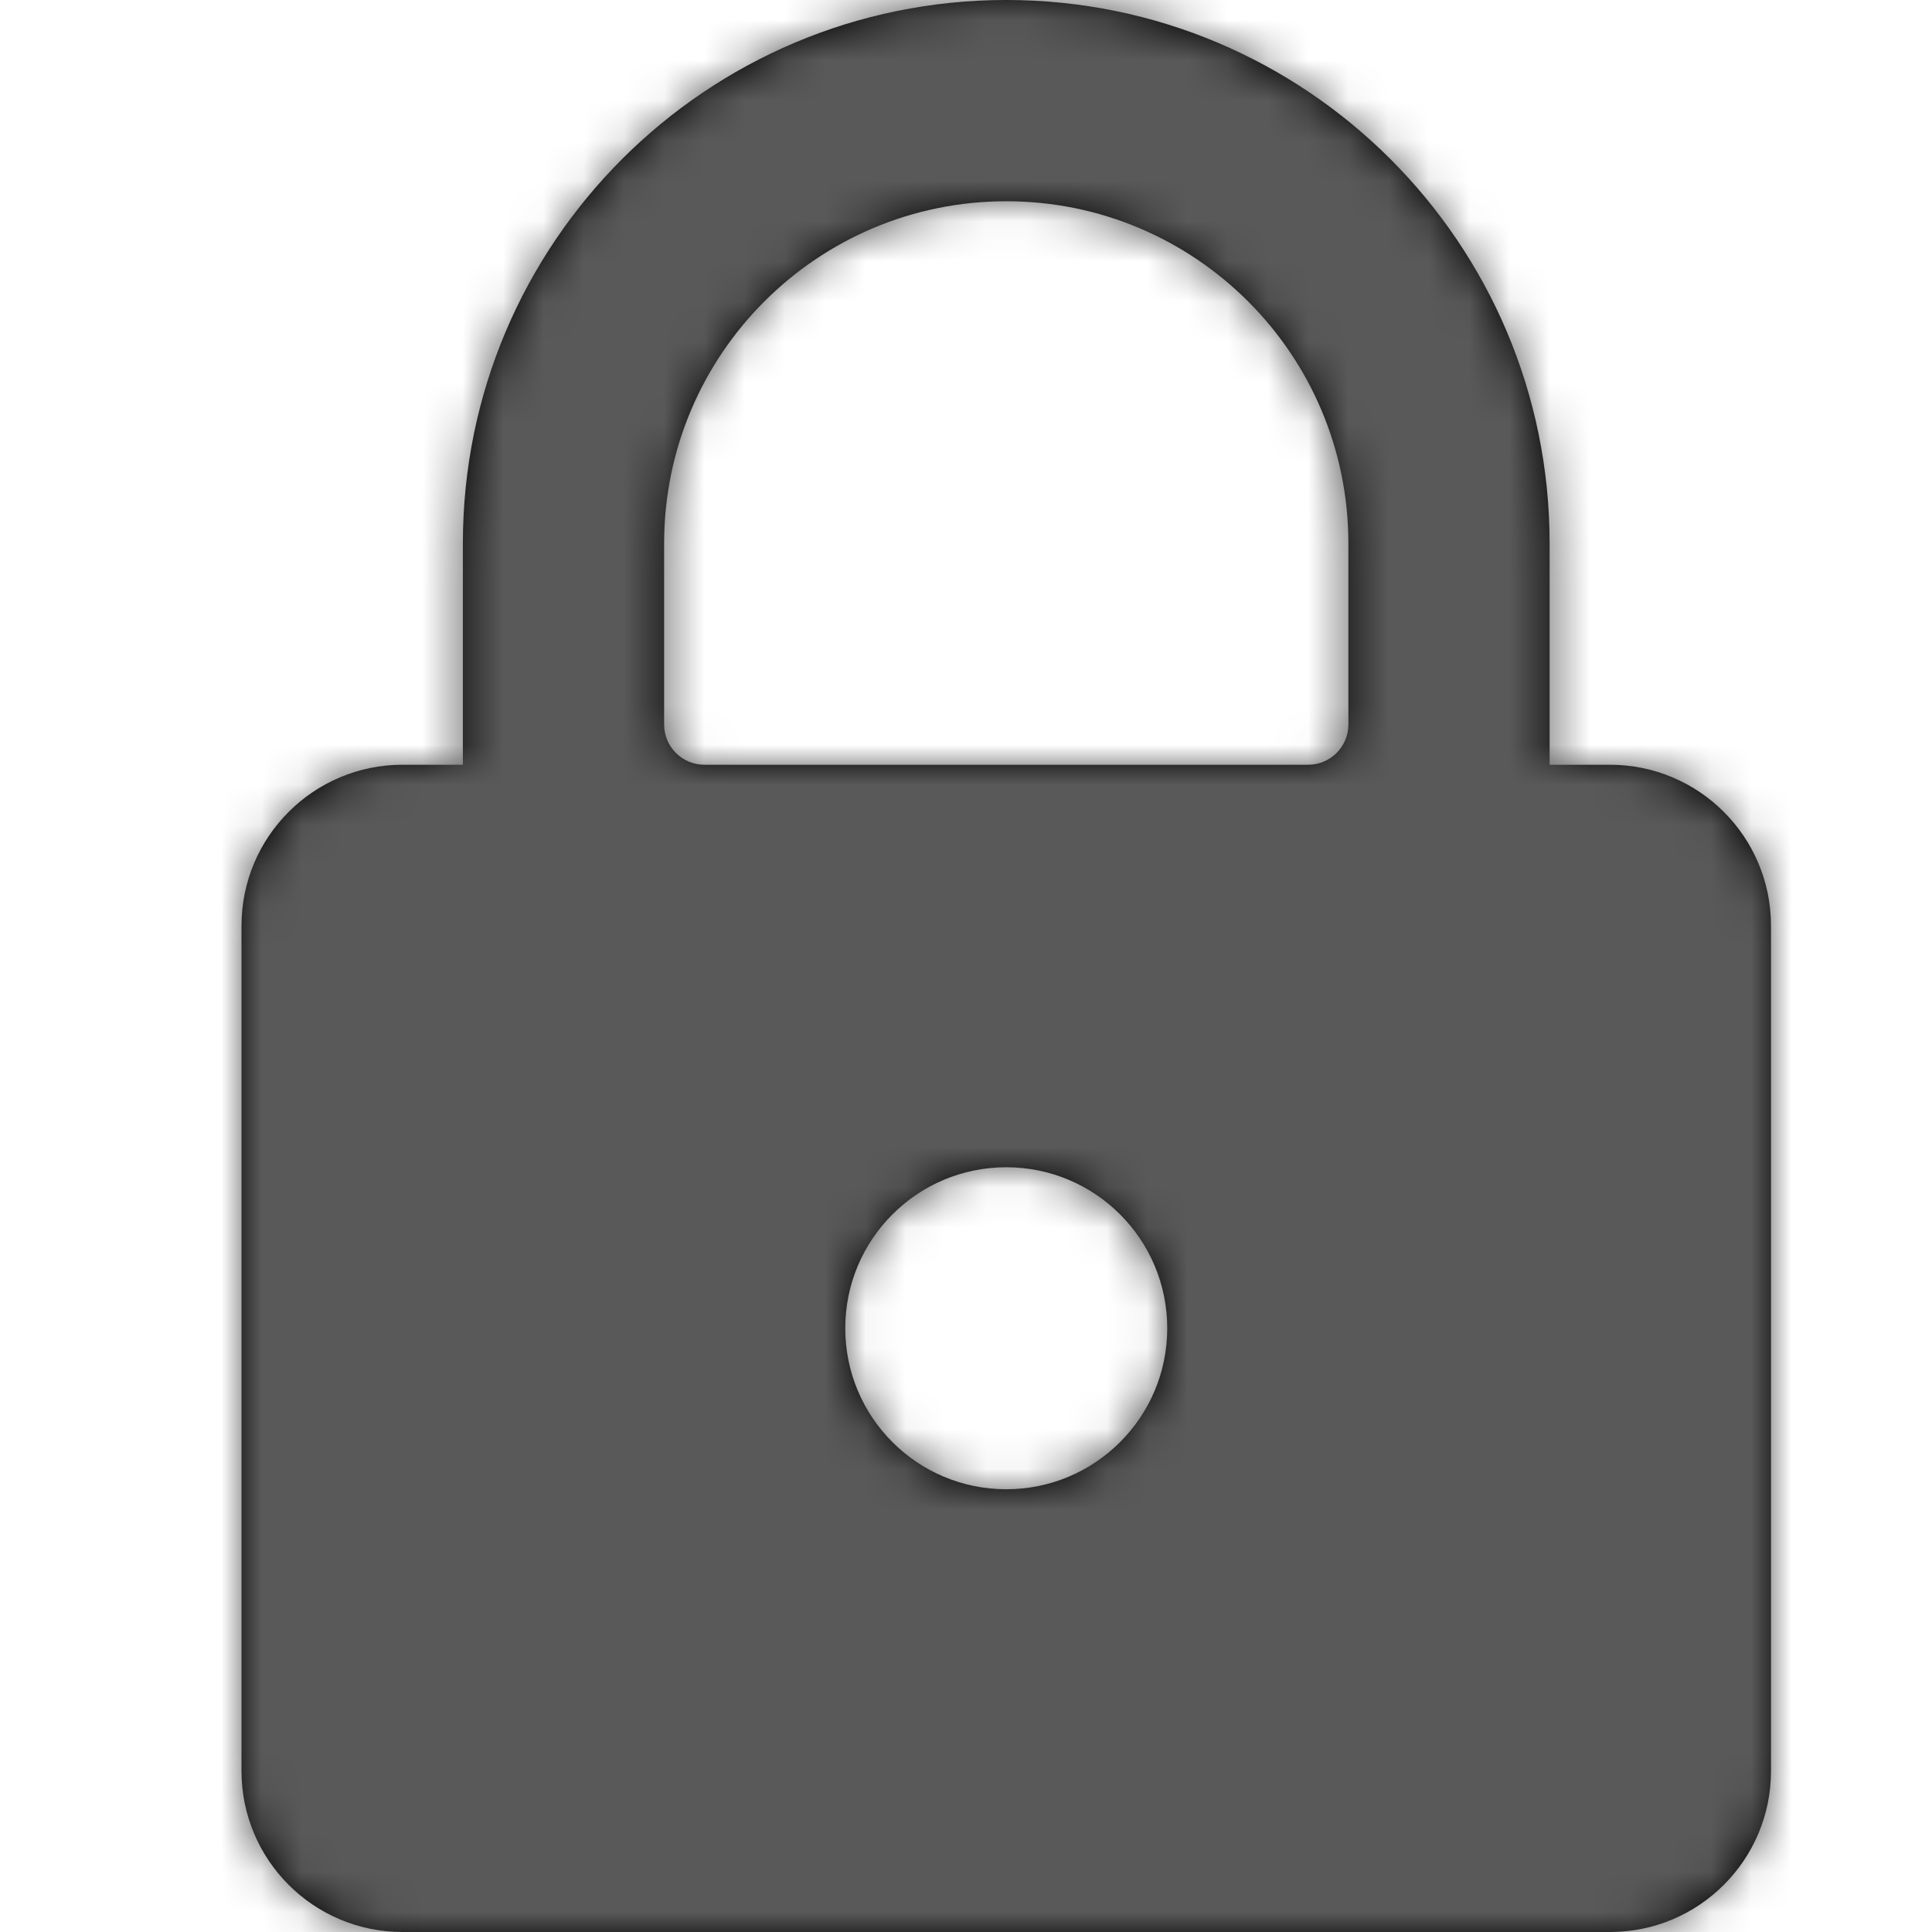 <?xml version="1.0" encoding="UTF-8"?>
<svg width="48px" height="48px" viewBox="0 0 48 48" version="1.1" xmlns="http://www.w3.org/2000/svg" xmlns:xlink="http://www.w3.org/1999/xlink">
    <title>Lock</title>
    <defs>
        <path d="M34,19 L32.5,19 L32.5,13.5 C32.5,6.044 26.456,0 19,0 C11.544,0 5.5,6.044 5.5,13.5 L5.5,19 L4,19 C1.791,19 0,20.791 0,23 L0,44 C0,46.209 1.791,48 4,48 L34,48 C36.209,48 38,46.209 38,44 L38,23 C38,20.791 36.209,19 34,19 Z M19,37 C16.791,37 15,35.209 15,33 C15,30.791 16.791,29 19,29 C21.209,29 23,30.791 23,33 C23,35.209 21.209,37 19,37 Z M27.5,18 C27.5,18.552 27.052,19 26.5,19 L11.5,19 C10.948,19 10.5,18.552 10.5,18 L10.5,13.5 C10.5,8.806 14.306,5 19,5 C23.694,5 27.5,8.806 27.5,13.5 L27.5,18 Z" id="path-1"></path>
    </defs>
    <g id="Televisits" stroke="none" stroke-width="1" fill="none" fill-rule="evenodd">
        <g id="Icons-for-DEV" transform="translate(-136, -48)">
            <g id="Lock" transform="translate(136, 48)">
                <g id="color" transform="translate(6, 0)">
                    <mask id="mask-2" fill="white">
                        <use xlink:href="#path-1"></use>
                    </mask>
                    <use id="Mask" fill="#000000" fill-rule="nonzero" xlink:href="#path-1"></use>
                    <g id="color/*primary" mask="url(#mask-2)" fill="#595959">
                        <g transform="translate(-6, 0)" id="Rectangle">
                            <rect x="0" y="0" width="48" height="48"></rect>
                        </g>
                    </g>
                </g>
                <g id="lock-2"></g>
            </g>
        </g>
    </g>
</svg>